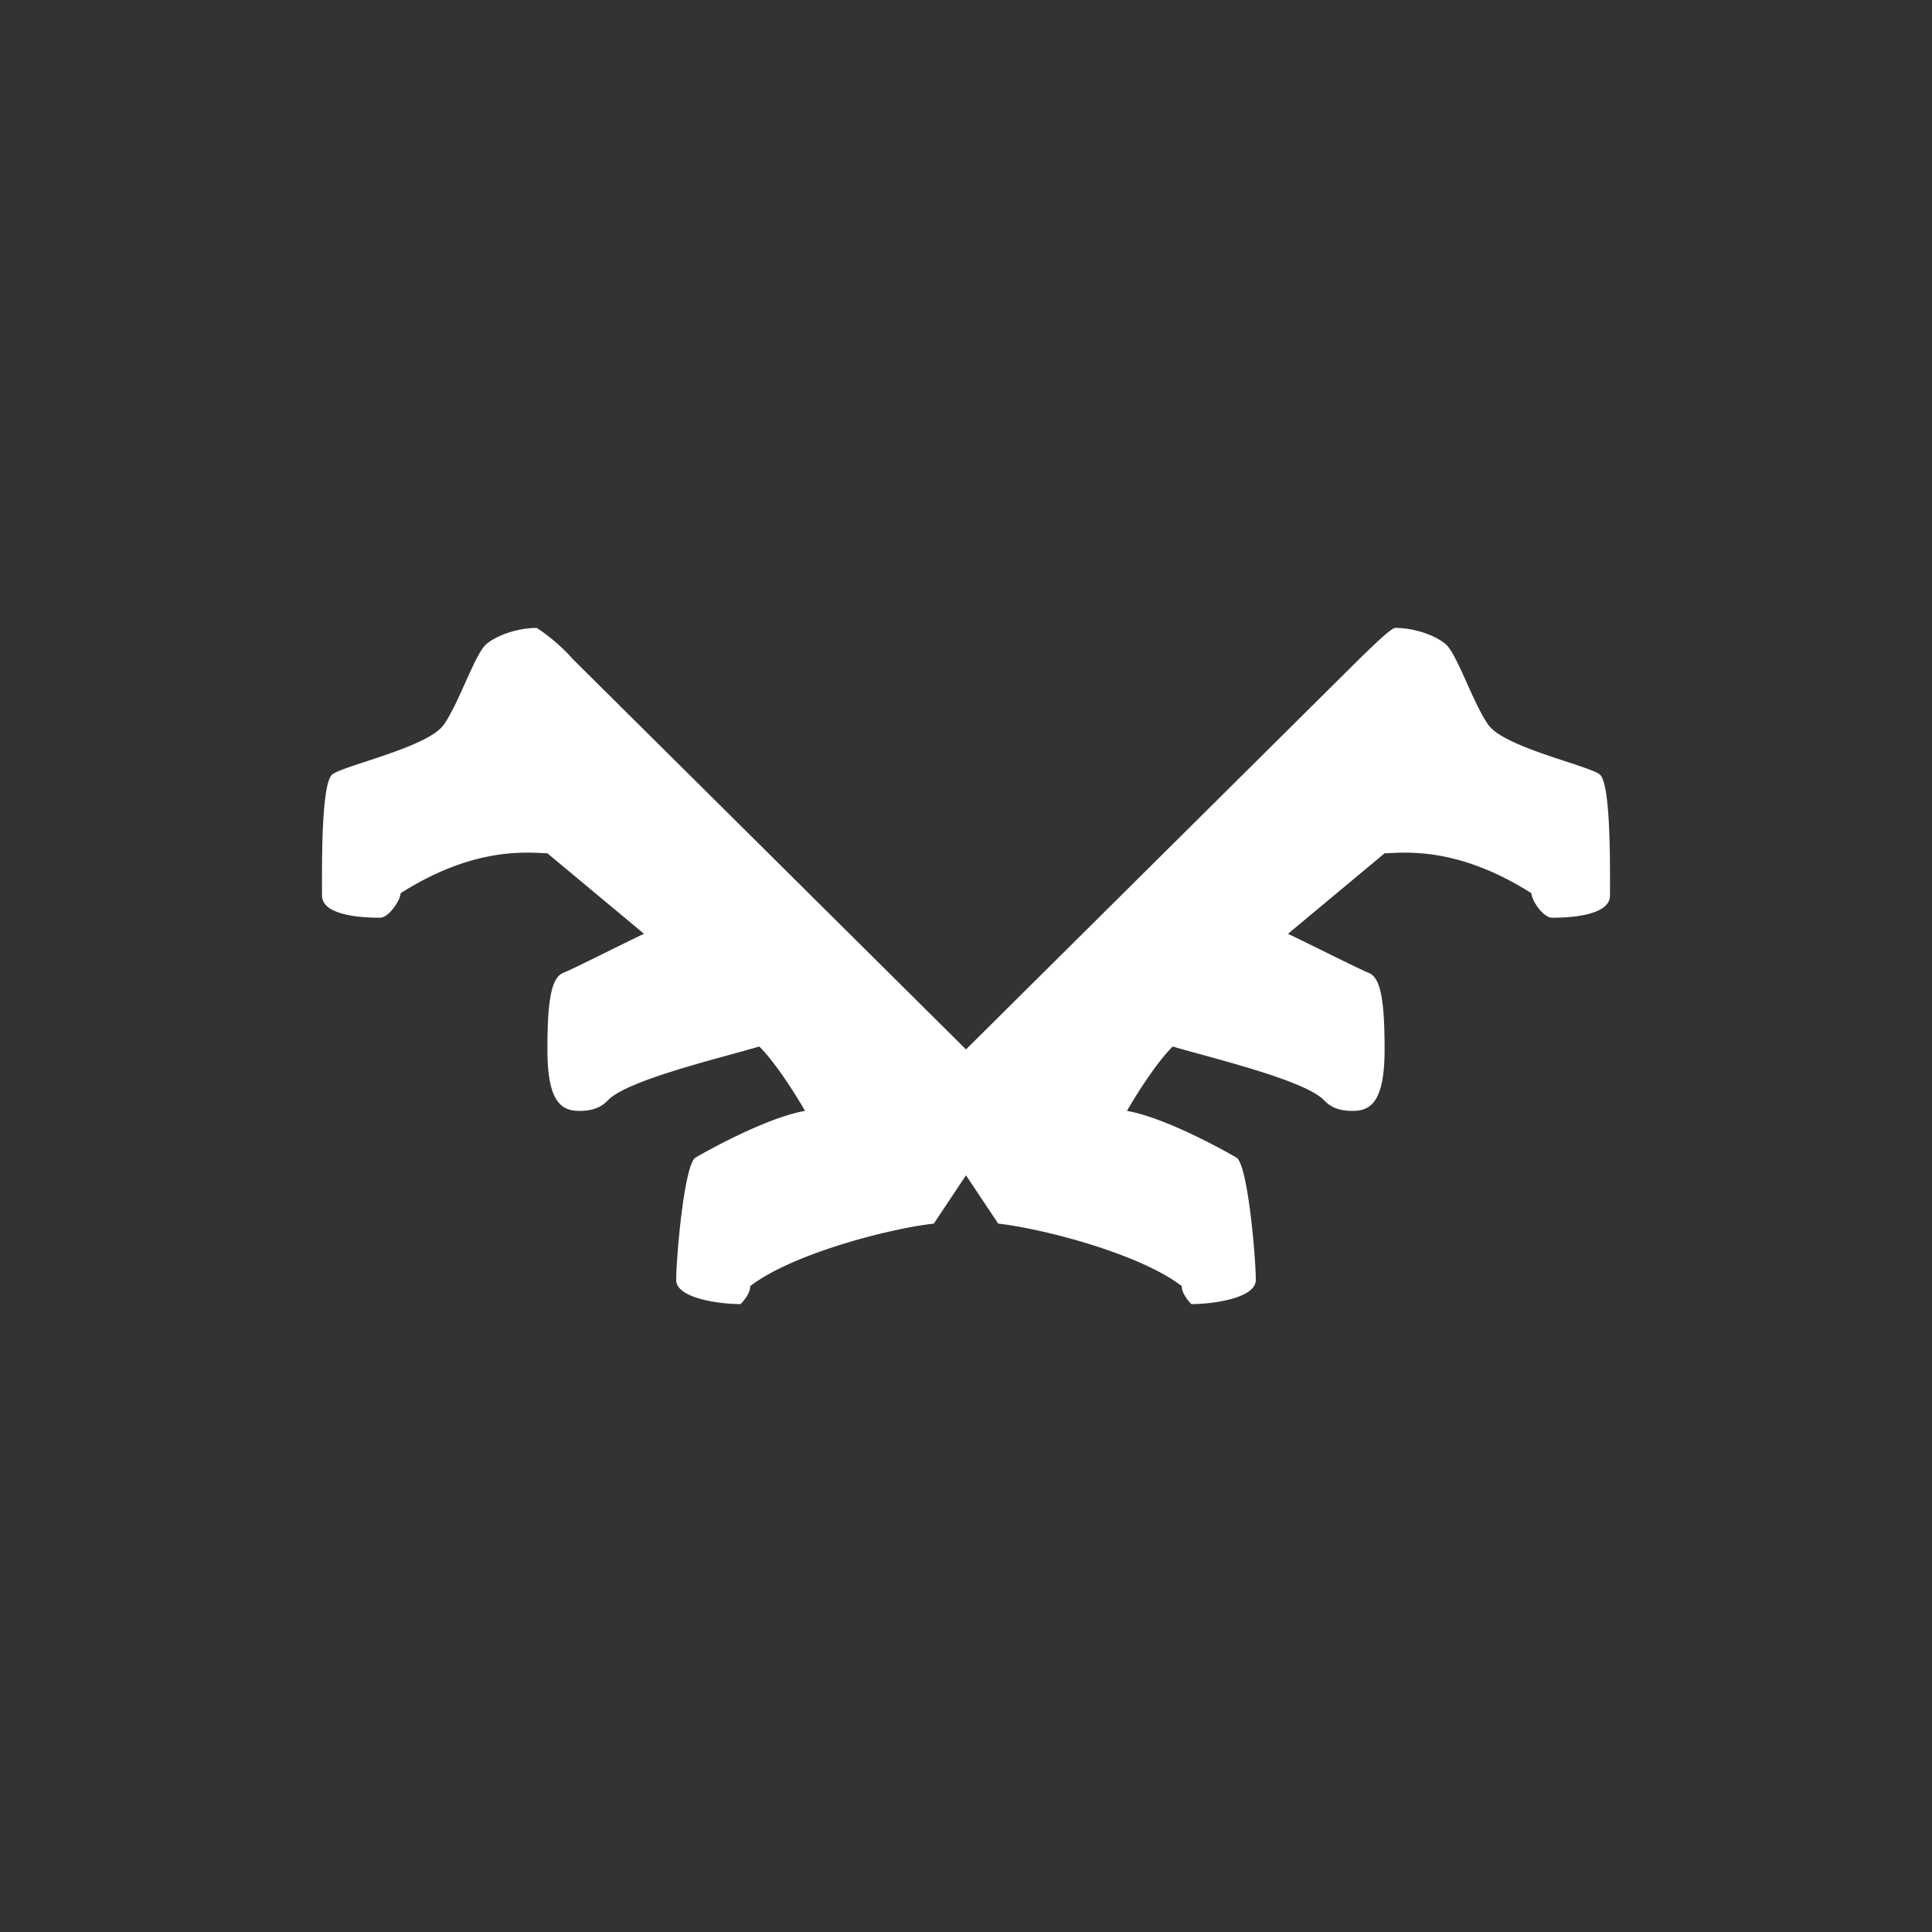 <svg xmlns="http://www.w3.org/2000/svg" width="24" height="24" fill="none" viewBox="0 0 24 24">
    <rect x="0" y="0" width="24" height="24" fill="#333333" stroke="none"/>
    <path fill="#fff" d="M12 14.6v-1.564L7.12 8.192a2.3 2.3 0 0 0-.452-.392c-.228 0-.48.084-.62.196-.144.112-.34.728-.536 1.008-.2.28-1.24.504-1.384.616-.14.112-.128 1.14-.128 1.504 0 .276.608.276.72.276s.256-.22.256-.304c.92-.584 1.572-.504 1.824-.496l1.2 1c-.256.12-.888.44-1 .484-.144.056-.2.308-.2.952s.168.764.396.764c.224 0 .308-.084.364-.14.252-.248 1.4-.52 1.872-.66.228.224.52.712.568.8-.48.084-1.216.496-1.36.58-.14.084-.24 1.24-.24 1.52 0 .228.536.3.8.3.04-.04.12-.136.12-.224.52-.4 1.716-.712 2.28-.776zm0 0v-1.564l4.88-4.844c.144-.14.4-.392.452-.392.228 0 .48.084.62.196.144.112.34.728.536 1.008.2.28 1.24.504 1.384.616.14.112.128 1.14.128 1.504 0 .276-.608.276-.72.276s-.256-.22-.256-.304c-.92-.584-1.572-.504-1.824-.496l-1.2 1c.252.12.888.44 1 .484.144.056.2.308.2.952s-.168.764-.396.764c-.224 0-.308-.084-.364-.14-.252-.248-1.4-.52-1.872-.66-.228.224-.52.712-.568.8.48.084 1.216.496 1.36.58.14.084.24 1.24.24 1.52 0 .228-.536.3-.8.3-.04-.04-.12-.136-.12-.224-.52-.4-1.716-.712-2.28-.776z"/>
</svg>
